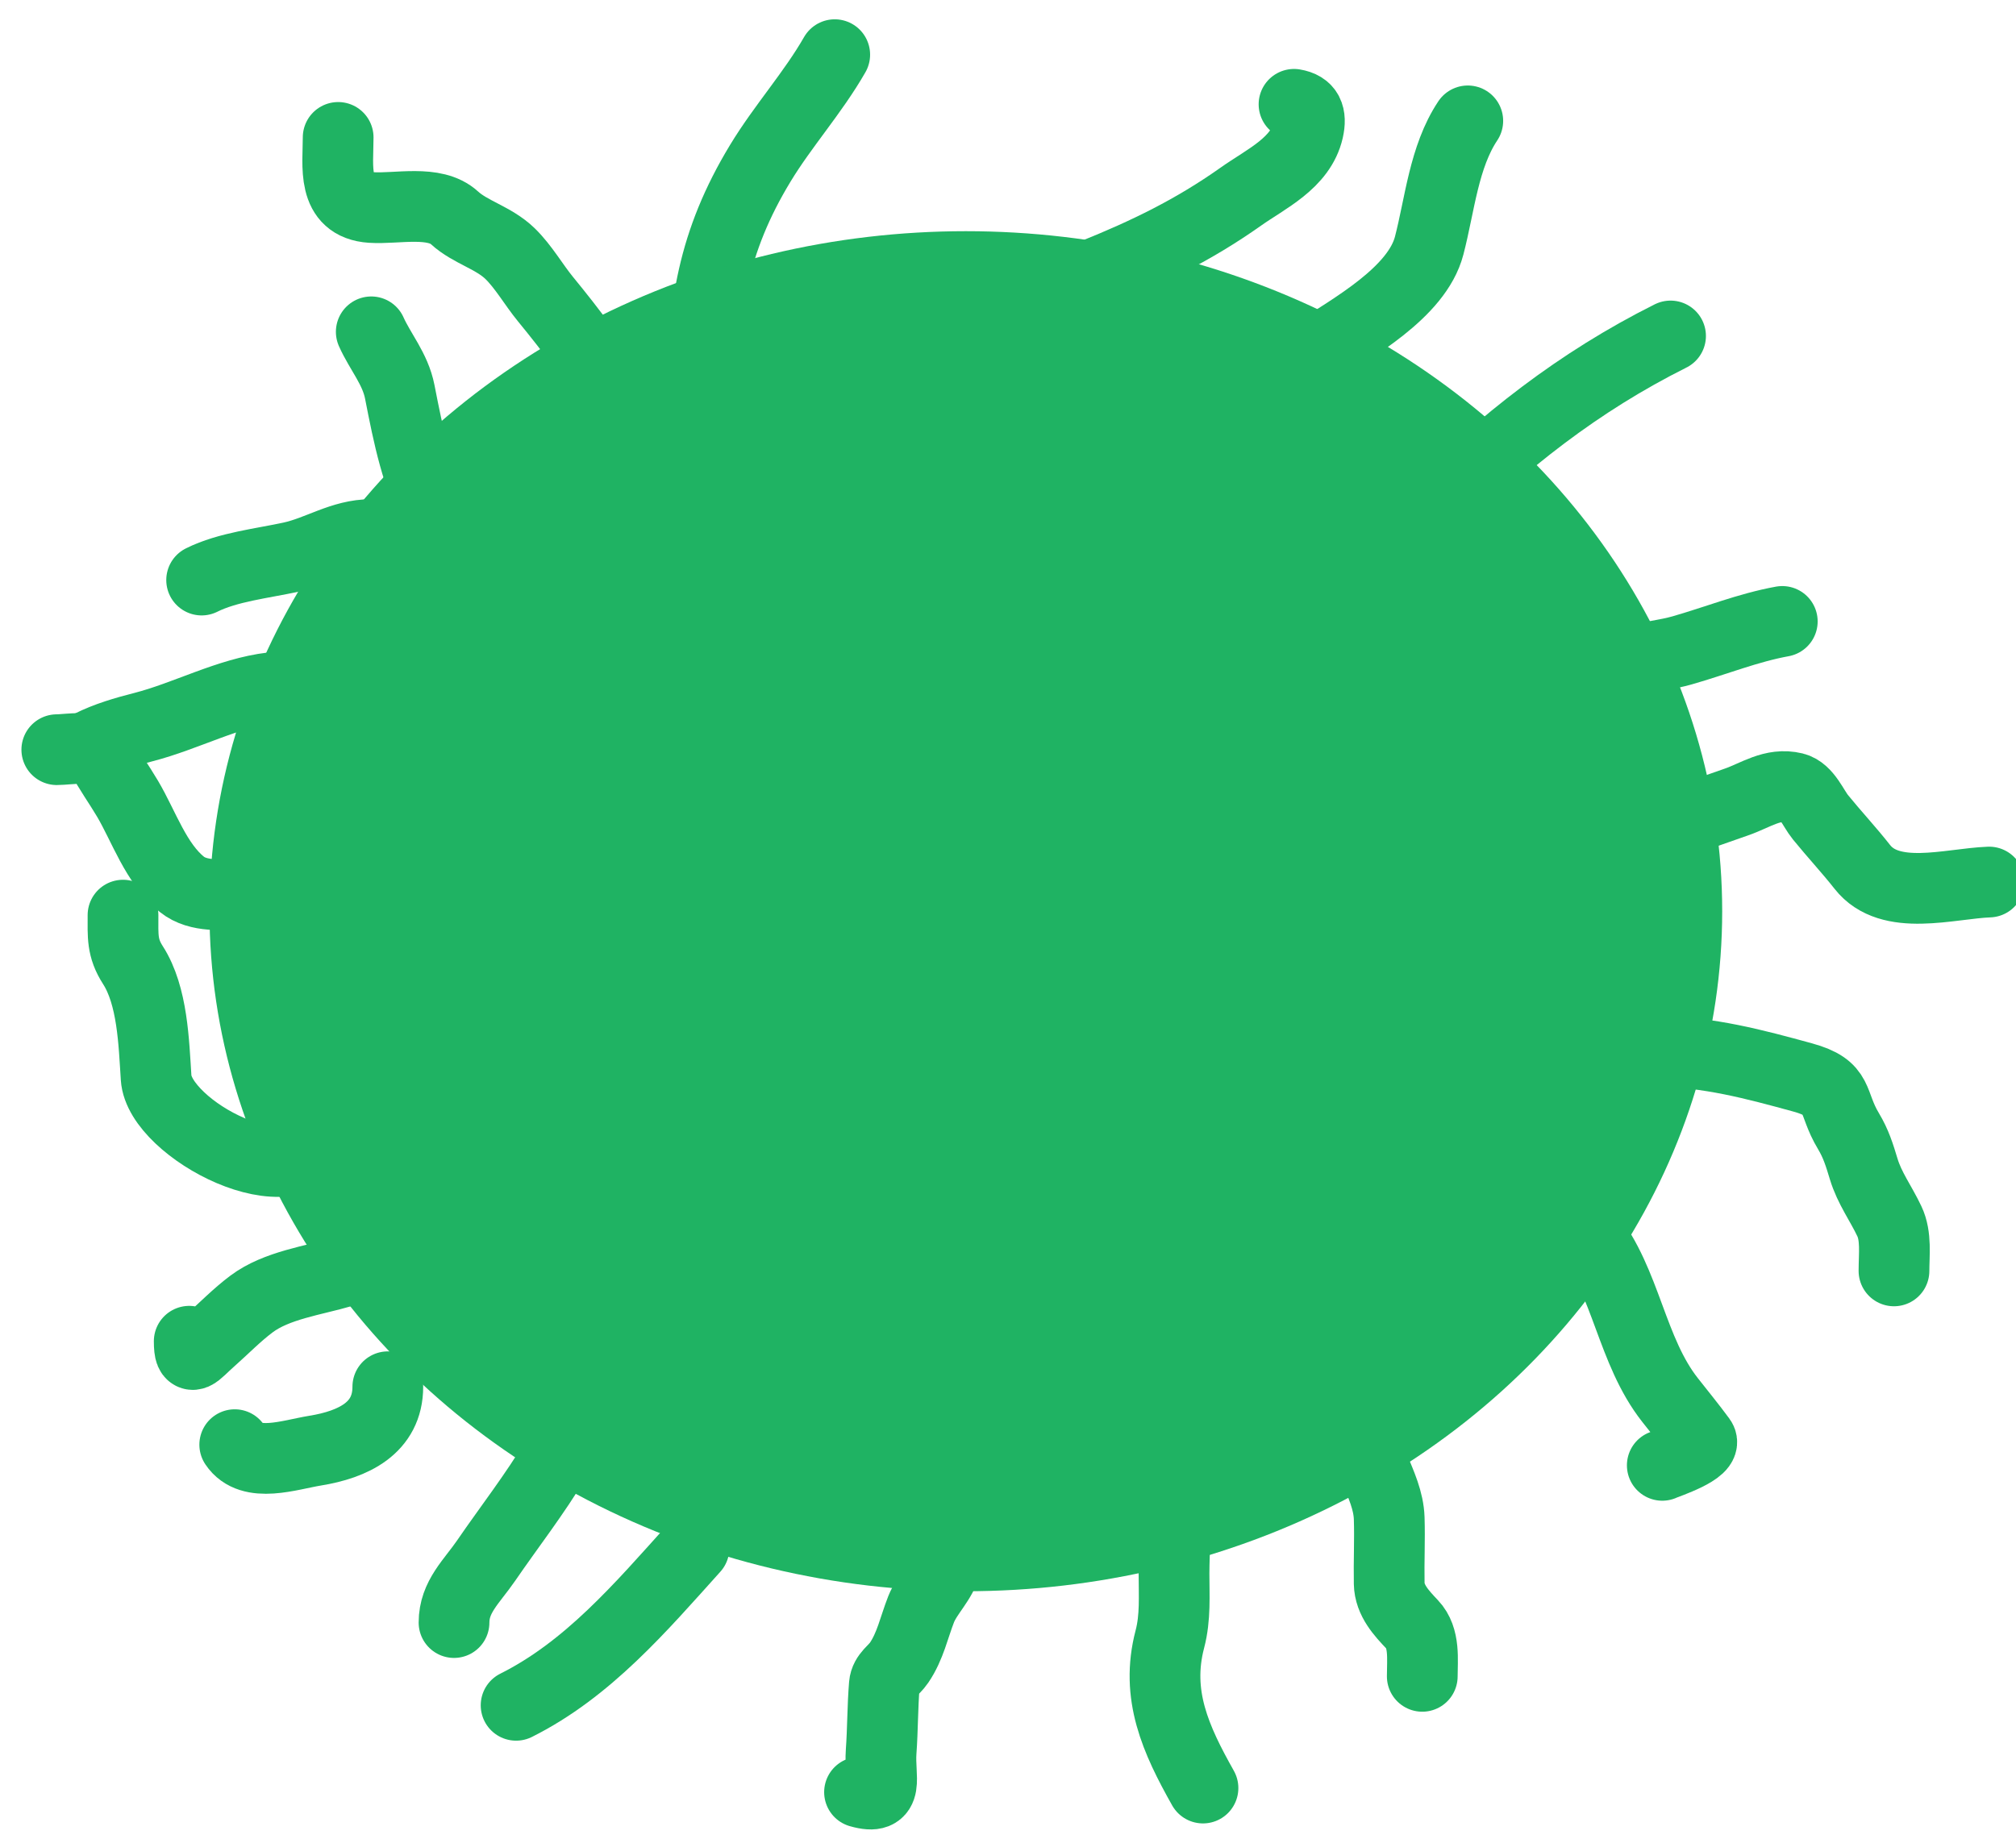 <svg width="57" height="52" viewBox="0 0 57 52" fill="none" xmlns="http://www.w3.org/2000/svg">
<g clip-path="url(#clip0_18_38)">
<path d="M17.4 11.256C16.85 10.256 16.145 9.343 15.424 8.461C15.086 8.048 14.805 7.547 14.423 7.174C13.958 6.721 13.298 6.571 12.85 6.16C12.285 5.642 11.223 5.917 10.491 5.868C9.37 5.793 9.561 4.696 9.561 3.886" stroke="#1FB363" stroke-width="2" stroke-linecap="round"/>
<path d="M19.857 11.256C19.857 8.734 20.157 6.828 21.495 4.62C22.14 3.555 22.987 2.62 23.601 1.546" stroke="#1FB363" stroke-width="2" stroke-linecap="round"/>
<path d="M27.812 9.501C28.531 8.567 29.857 8.182 30.906 7.759C32.427 7.147 33.739 6.51 35.079 5.563C35.791 5.058 36.778 4.614 36.99 3.678C37.083 3.262 36.98 3.015 36.587 2.95" stroke="#1FB363" stroke-width="2" stroke-linecap="round"/>
<path d="M35.534 10.905C36.113 10.818 36.724 10.275 37.185 9.969C38.23 9.275 40.061 8.28 40.408 6.947C40.709 5.794 40.823 4.434 41.5 3.418" stroke="#1FB363" stroke-width="2" stroke-linecap="round"/>
<path d="M40.447 14.532C42.484 12.495 44.639 10.798 47.233 9.501" stroke="#1FB363" stroke-width="2" stroke-linecap="round"/>
<path d="M44.659 19.212C45.37 18.67 46.726 18.63 47.558 18.393C48.508 18.122 49.427 17.749 50.392 17.574" stroke="#1FB363" stroke-width="2" stroke-linecap="round"/>
<path d="M44.308 23.891C46.011 23.835 47.5 23.233 49.092 22.682C49.645 22.491 50.117 22.131 50.73 22.279C51.079 22.364 51.267 22.861 51.471 23.111C51.858 23.587 52.274 24.032 52.654 24.515C53.44 25.517 55.109 24.988 56.241 24.944" stroke="#1FB363" stroke-width="2" stroke-linecap="round"/>
<path d="M46.882 29.741C48.279 29.741 49.622 30.101 50.964 30.469C52.056 30.769 51.758 31.147 52.264 31.99C52.477 32.345 52.574 32.663 52.693 33.056C52.858 33.604 53.18 34.029 53.42 34.538C53.621 34.962 53.55 35.484 53.55 35.941" stroke="#1FB363" stroke-width="2" stroke-linecap="round"/>
<path d="M44.893 34.889C45.99 36.259 46.12 38.197 47.22 39.594C47.511 39.964 47.813 40.333 48.091 40.712C48.299 40.996 47.134 41.377 46.999 41.44" stroke="#1FB363" stroke-width="2" stroke-linecap="round"/>
<path d="M38.575 40.036C38.418 41.108 39.244 41.932 39.278 42.935C39.298 43.55 39.266 44.166 39.278 44.781C39.287 45.258 39.626 45.621 39.927 45.938C40.291 46.321 40.213 46.93 40.213 47.407" stroke="#1FB363" stroke-width="2" stroke-linecap="round"/>
<path d="M33.077 42.376C33.285 43.052 33.194 43.796 33.194 44.495C33.194 45.126 33.238 45.74 33.077 46.354C32.662 47.931 33.243 49.197 34.013 50.566" stroke="#1FB363" stroke-width="2" stroke-linecap="round"/>
<path d="M27.227 43.312C26.87 43.625 26.84 43.815 26.74 44.248C26.634 44.706 26.218 45.069 26.044 45.509C25.841 46.026 25.739 46.554 25.42 47.023C25.278 47.234 25.027 47.367 25.004 47.641C24.952 48.268 24.959 48.908 24.913 49.539C24.86 50.284 25.175 50.932 24.302 50.682" stroke="#1FB363" stroke-width="2" stroke-linecap="round"/>
<path d="M19.623 43.78C18.111 45.46 16.622 47.211 14.592 48.226" stroke="#1FB363" stroke-width="2" stroke-linecap="round"/>
<path d="M15.645 40.855C15.907 40.888 15.85 41.031 15.723 41.245C15.134 42.24 14.401 43.177 13.747 44.131C13.34 44.725 12.837 45.154 12.837 45.886" stroke="#1FB363" stroke-width="2" stroke-linecap="round"/>
<path d="M10.965 39.217C10.965 40.39 9.979 40.851 8.911 41.024C8.191 41.141 7.09 41.535 6.637 40.855" stroke="#1FB363" stroke-width="2" stroke-linecap="round"/>
<path d="M11.901 35.825C11.105 35.706 10.467 35.738 9.691 35.968C8.86 36.214 7.821 36.345 7.111 36.877C6.691 37.192 6.333 37.565 5.941 37.911C5.536 38.269 5.35 38.575 5.35 37.93" stroke="#1FB363" stroke-width="2" stroke-linecap="round"/>
<path d="M9.093 32.081C8.368 33.977 4.509 31.936 4.414 30.482C4.349 29.491 4.317 28.161 3.757 27.291C3.445 26.804 3.478 26.473 3.478 25.88" stroke="#1FB363" stroke-width="2" stroke-linecap="round"/>
<path d="M6.871 25.295C6.306 25.295 5.615 25.388 5.142 25.009C4.412 24.425 4.067 23.369 3.608 22.591C3.363 22.176 3.094 21.809 2.873 21.389C2.695 21.049 1.929 21.201 1.606 21.201" stroke="#1FB363" stroke-width="2" stroke-linecap="round"/>
<path d="M7.69 19.446C6.459 19.59 5.261 20.253 4.05 20.564C3.523 20.699 3.018 20.845 2.542 21.084" stroke="#1FB363" stroke-width="2" stroke-linecap="round"/>
<path d="M10.497 15.117C9.667 15.117 9.026 15.58 8.236 15.754C7.425 15.932 6.44 16.034 5.701 16.404" stroke="#1FB363" stroke-width="2" stroke-linecap="round"/>
<path d="M12.369 14.649C11.767 13.428 11.558 12.384 11.303 11.081C11.176 10.428 10.746 9.944 10.497 9.384" stroke="#1FB363" stroke-width="2" stroke-linecap="round"/>
<ellipse cx="27.308" cy="25.769" rx="21.385" ry="19.231" fill="#1FB363"/>
</g>
<defs>
<clipPath id="clip0_18_38">
<rect width="57" height="52" fill="white"/>
</clipPath>
</defs>
</svg>
